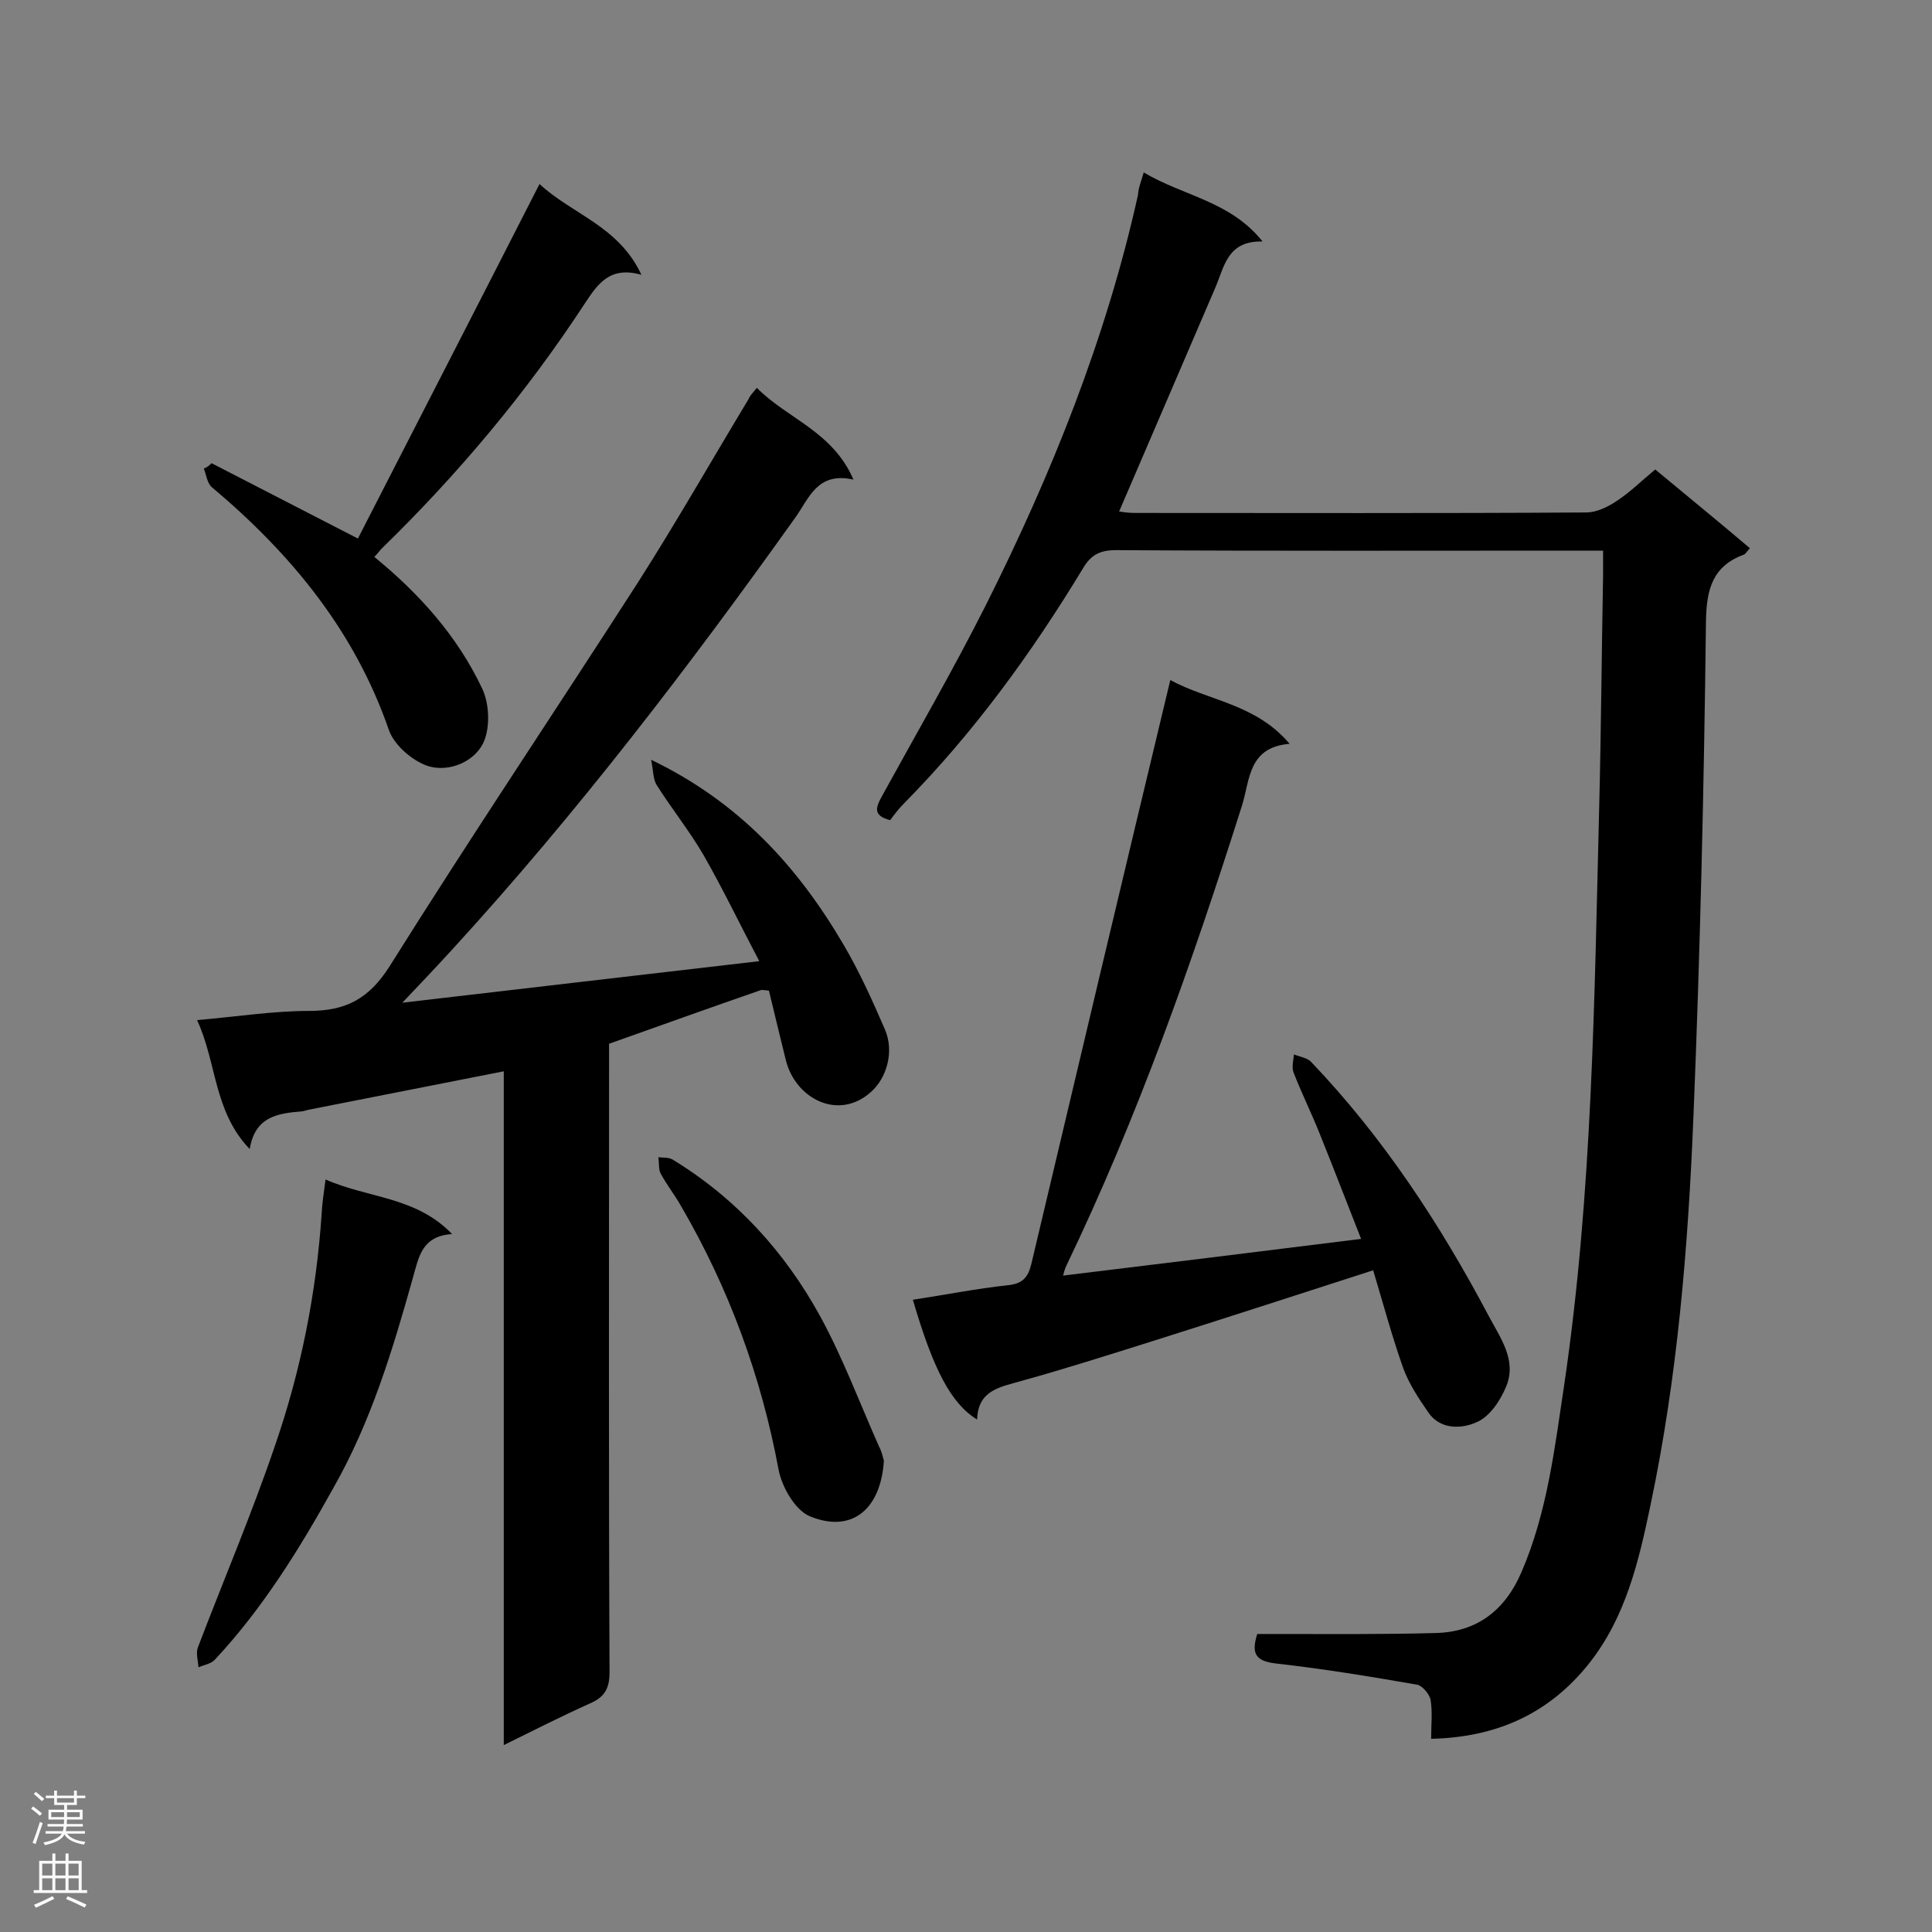 <svg enable-background="new 0 0 400 400" viewBox="0 0 400 400" xmlns="http://www.w3.org/2000/svg"><rect x="0" y="0" width="400" height="400" fill="#808080" stroke="none"/><g fill="#000001"><path d="m236.8 35.7c8.2 4.9 17.9 5.9 24.6 14.3-7.3-.2-7.9 5.2-9.8 9.6-6.6 15.4-13.2 30.7-19.9 46.3.7.1 1.9.3 3.1.3 31.2 0 62.4.1 93.6-.1 2.1 0 4.4-1.1 6.2-2.3 2.8-1.8 5.2-4.2 8.1-6.6 6.5 5.4 13 10.7 19.6 16.3-.5.5-.8 1.1-1.2 1.3-6.5 2.4-7.8 7.1-7.9 13.9-.4 34.2-1.2 68.5-2.6 102.7-1.1 26.9-3.3 53.8-8.9 80.3-2.4 11.5-5.1 23.1-12.7 32.7-8.2 10.3-19 15.3-32.7 15.6 0-2.8.3-5.5-.1-8-.2-1.2-1.7-3-2.8-3.2-9.7-1.7-19.5-3.3-29.3-4.4-4.1-.5-5.1-2-3.8-6.1h4.5c10.8 0 21.6.1 32.4-.2 8.6-.2 14.4-4.7 17.8-12.6 5.4-12.5 6.9-25.9 8.9-39.1 5.8-39.6 6.2-79.6 7.2-119.5.4-15.9.5-31.8.8-47.6 0-1.6 0-3.2 0-5.3-1.9 0-3.4 0-5 0-31.9 0-63.9.1-95.8-.1-3.3 0-5.2.9-6.9 3.8-10.6 17.5-22.6 34-37 48.6-1.1 1.1-2.1 2.4-2.9 3.5-3.5-.9-3-2.5-1.9-4.6 7.3-13.3 14.9-26.4 21.7-39.9 13.6-27.1 24.9-55.2 31.5-84.9.1-1.5.6-2.7 1.2-4.7z"/><path d="m156.7 80.3c6.3 6.4 15.7 9 20 19-7.5-1.7-9.2 3.9-12 7.8-22.1 31-45.2 61.2-70.9 89.3-3.2 3.5-6.5 7-10.5 11.2 25-2.9 48.8-5.7 73.9-8.6-4-7.6-7.5-14.9-11.5-21.9-2.9-5-6.6-9.6-9.7-14.5-.8-1.2-.7-2.9-1.2-5.3 18.3 8.8 30.4 22.2 39.8 38.2 3.3 5.6 6 11.6 8.6 17.6 2 4.6.4 10.1-2.9 13-6.7 6-15.6 1.4-17.6-6.6-1.2-4.9-2.4-9.8-3.5-14.4-1.1-.1-1.4-.2-1.7-.1-10.4 3.6-20.7 7.3-31.4 11.1v5c0 41.7-.1 83.4.1 125.1 0 3.5-1.1 5.2-4.1 6.5-5.8 2.6-11.5 5.5-17.8 8.6 0-46.9 0-93.1 0-139.5-13.7 2.7-26.9 5.3-40.1 7.9-.6.1-1.1.3-1.7.4-4.9.4-9.7 1-10.8 7.8-7.5-7.8-6.8-17.9-10.9-26.7 8.2-.7 15.7-1.9 23.2-1.9 7.6 0 12.4-2.5 16.7-9.3 16.8-26.8 34.4-53 51.5-79.6 7.9-12.4 15.2-25.2 22.8-37.8.2-.6.8-1.2 1.7-2.3z"/><path d="m284.3 263c-15.8 5.1-30.9 10-46.1 14.8-8.9 2.8-17.7 5.6-26.7 8.1-4.5 1.3-9 1.9-9.2 8-5.4-3.3-9.1-10.4-13.3-24.8 6.6-1 13.1-2.3 19.6-3 3-.3 4.2-1.5 4.9-4.3 9.5-40.1 19-80.2 28.8-121 7.9 4.3 17.7 4.9 24.7 13.2-8.5.7-8.2 7.3-9.8 12.6-10.3 32.5-21.6 64.6-36.4 95.4-.3.6-.5 1.3-.7 2.1 20.5-2.5 40.9-5 61.7-7.6-2.8-7.1-5.6-14.4-8.5-21.6-1.7-4.3-3.8-8.5-5.5-12.9-.4-1.1 0-2.5.1-3.7 1.2.5 2.7.7 3.5 1.5 15 15.7 26.8 33.7 36.9 52.8 2.4 4.5 5.7 9 3.6 14.3-1.2 3-3.5 6.5-6.3 7.6-2.9 1.3-7.4 1.6-9.9-2.1-2-2.9-4-5.9-5.2-9.2-2.3-6.5-4.1-13.2-6.2-20.2z"/><path d="m43.8 95.9c9.9 5.1 19.8 10.2 30.3 15.6 12.2-23.8 24.8-48.3 37.6-73.4 6.8 6.3 16.4 8.7 21.1 18.8-6.6-1.9-9.1 2-11.7 5.9-12.1 18.5-26.2 35.3-42 50.7-.5.5-.9 1.1-1.6 1.8 9.3 7.6 17.2 16.4 22.3 27.2 1.5 3.1 1.7 7.9.4 11-2 4.6-8.2 6.8-12.6 4.7-2.9-1.3-6.1-4.2-7.1-7.1-7.1-20.5-20.2-36.4-36.6-50.2-1-.8-1.2-2.6-1.7-3.9.6-.2 1.1-.6 1.6-1.1z"/><path d="m67.4 244.2c8.8 3.9 18.7 3.5 26.2 11.3-6.3.4-6.9 4.8-8.1 9-4.2 15-8.7 29.9-16.5 43.6-7 12.6-14.6 24.9-24.5 35.5-.8.9-2.3 1.1-3.4 1.6-.1-1.4-.6-3-.1-4.2 5.3-13.9 11.1-27.5 15.9-41.6 5.4-15.6 8.6-31.7 9.7-48.2.1-2 .4-4 .8-7z"/><path d="m183 302.4c-.6 9.9-6.5 15.2-15.4 11.5-3-1.3-5.7-6-6.4-9.6-3.6-19.4-10.3-37.6-20.2-54.6-1.3-2.3-2.9-4.3-4.2-6.7-.5-.9-.3-2.2-.5-3.4 1 .1 2.2 0 3 .5 13.1 8 23.2 19.1 30.5 32.4 4.7 8.6 8.2 18 12.2 27 .6 1.1.8 2.3 1 2.9z"/></g><path d="m6.44 374.46.42-.45c.65.47 1.27.95 1.85 1.44l-.45.49c-.65-.56-1.25-1.06-1.82-1.48m.93 7.33-.63-.26c.55-1.36 1.05-2.8 1.52-4.33.19.1.38.19.59.27-.46 1.29-.95 2.73-1.48 4.32m-.38-10.38.44-.42c.43.34 1.01.82 1.74 1.44l-.49.49c-.53-.51-1.09-1.01-1.69-1.51m2.5.35h1.72v-1.04h.59v1.04h3.52v-1.04h.59v1.04h1.75v.53h-1.75v1.42h-2.03v.97h3.22v2.03h-3.24c0 .35-.01.66-.03.93h3.32v.53h-3.37c-.03.27-.08.58-.15.94h3.96v.53h-3.71c.67.92 1.93 1.48 3.79 1.68-.13.24-.23.44-.29.59-2.13-.38-3.48-1.08-4.04-2.12-.43.97-1.77 1.72-4.03 2.23-.09-.19-.2-.37-.33-.55 2.1-.42 3.37-1.03 3.81-1.83h-3.36v-.53h3.58c.08-.29.13-.61.16-.94h-3.33v-.53h3.39c.02-.27.04-.58.04-.93h-3.23v-2.03h3.25v-.97h-2.07v-1.42h-1.73zm1.12 3.44v1h2.65c.01-.3.02-.44.01-.4v-.25-.35zm1.19-2h3.52v-.91h-3.52zm4.71 2h-2.63v.59c0 .15-.01.28-.01.4h2.64z" fill="#fafafa"/><path d="m13.56 383.74h.63v1.52h2.72v6.07h1.13v.6h-11.06v-.6h1.13v-6.07h2.73v-1.52h.63v1.52h2.1v-1.52zm-2.69 8.83.38.56c-1.24.63-2.53 1.25-3.85 1.85-.1-.21-.21-.42-.34-.63 1.36-.55 2.63-1.15 3.81-1.78m-2.13-4.27h2.1v-2.45h-2.1zm0 3.04h2.1v-2.46h-2.1zm2.72-3.04h2.1v-2.45h-2.1zm0 3.04h2.1v-2.46h-2.1zm6.07 3.6c-1.41-.71-2.7-1.3-3.86-1.78l.35-.56c1.45.62 2.75 1.19 3.88 1.72zm-1.25-9.09h-2.1v2.45h2.1zm-2.09 5.49h2.1v-2.46h-2.1z" fill="#fafafa"/></svg>